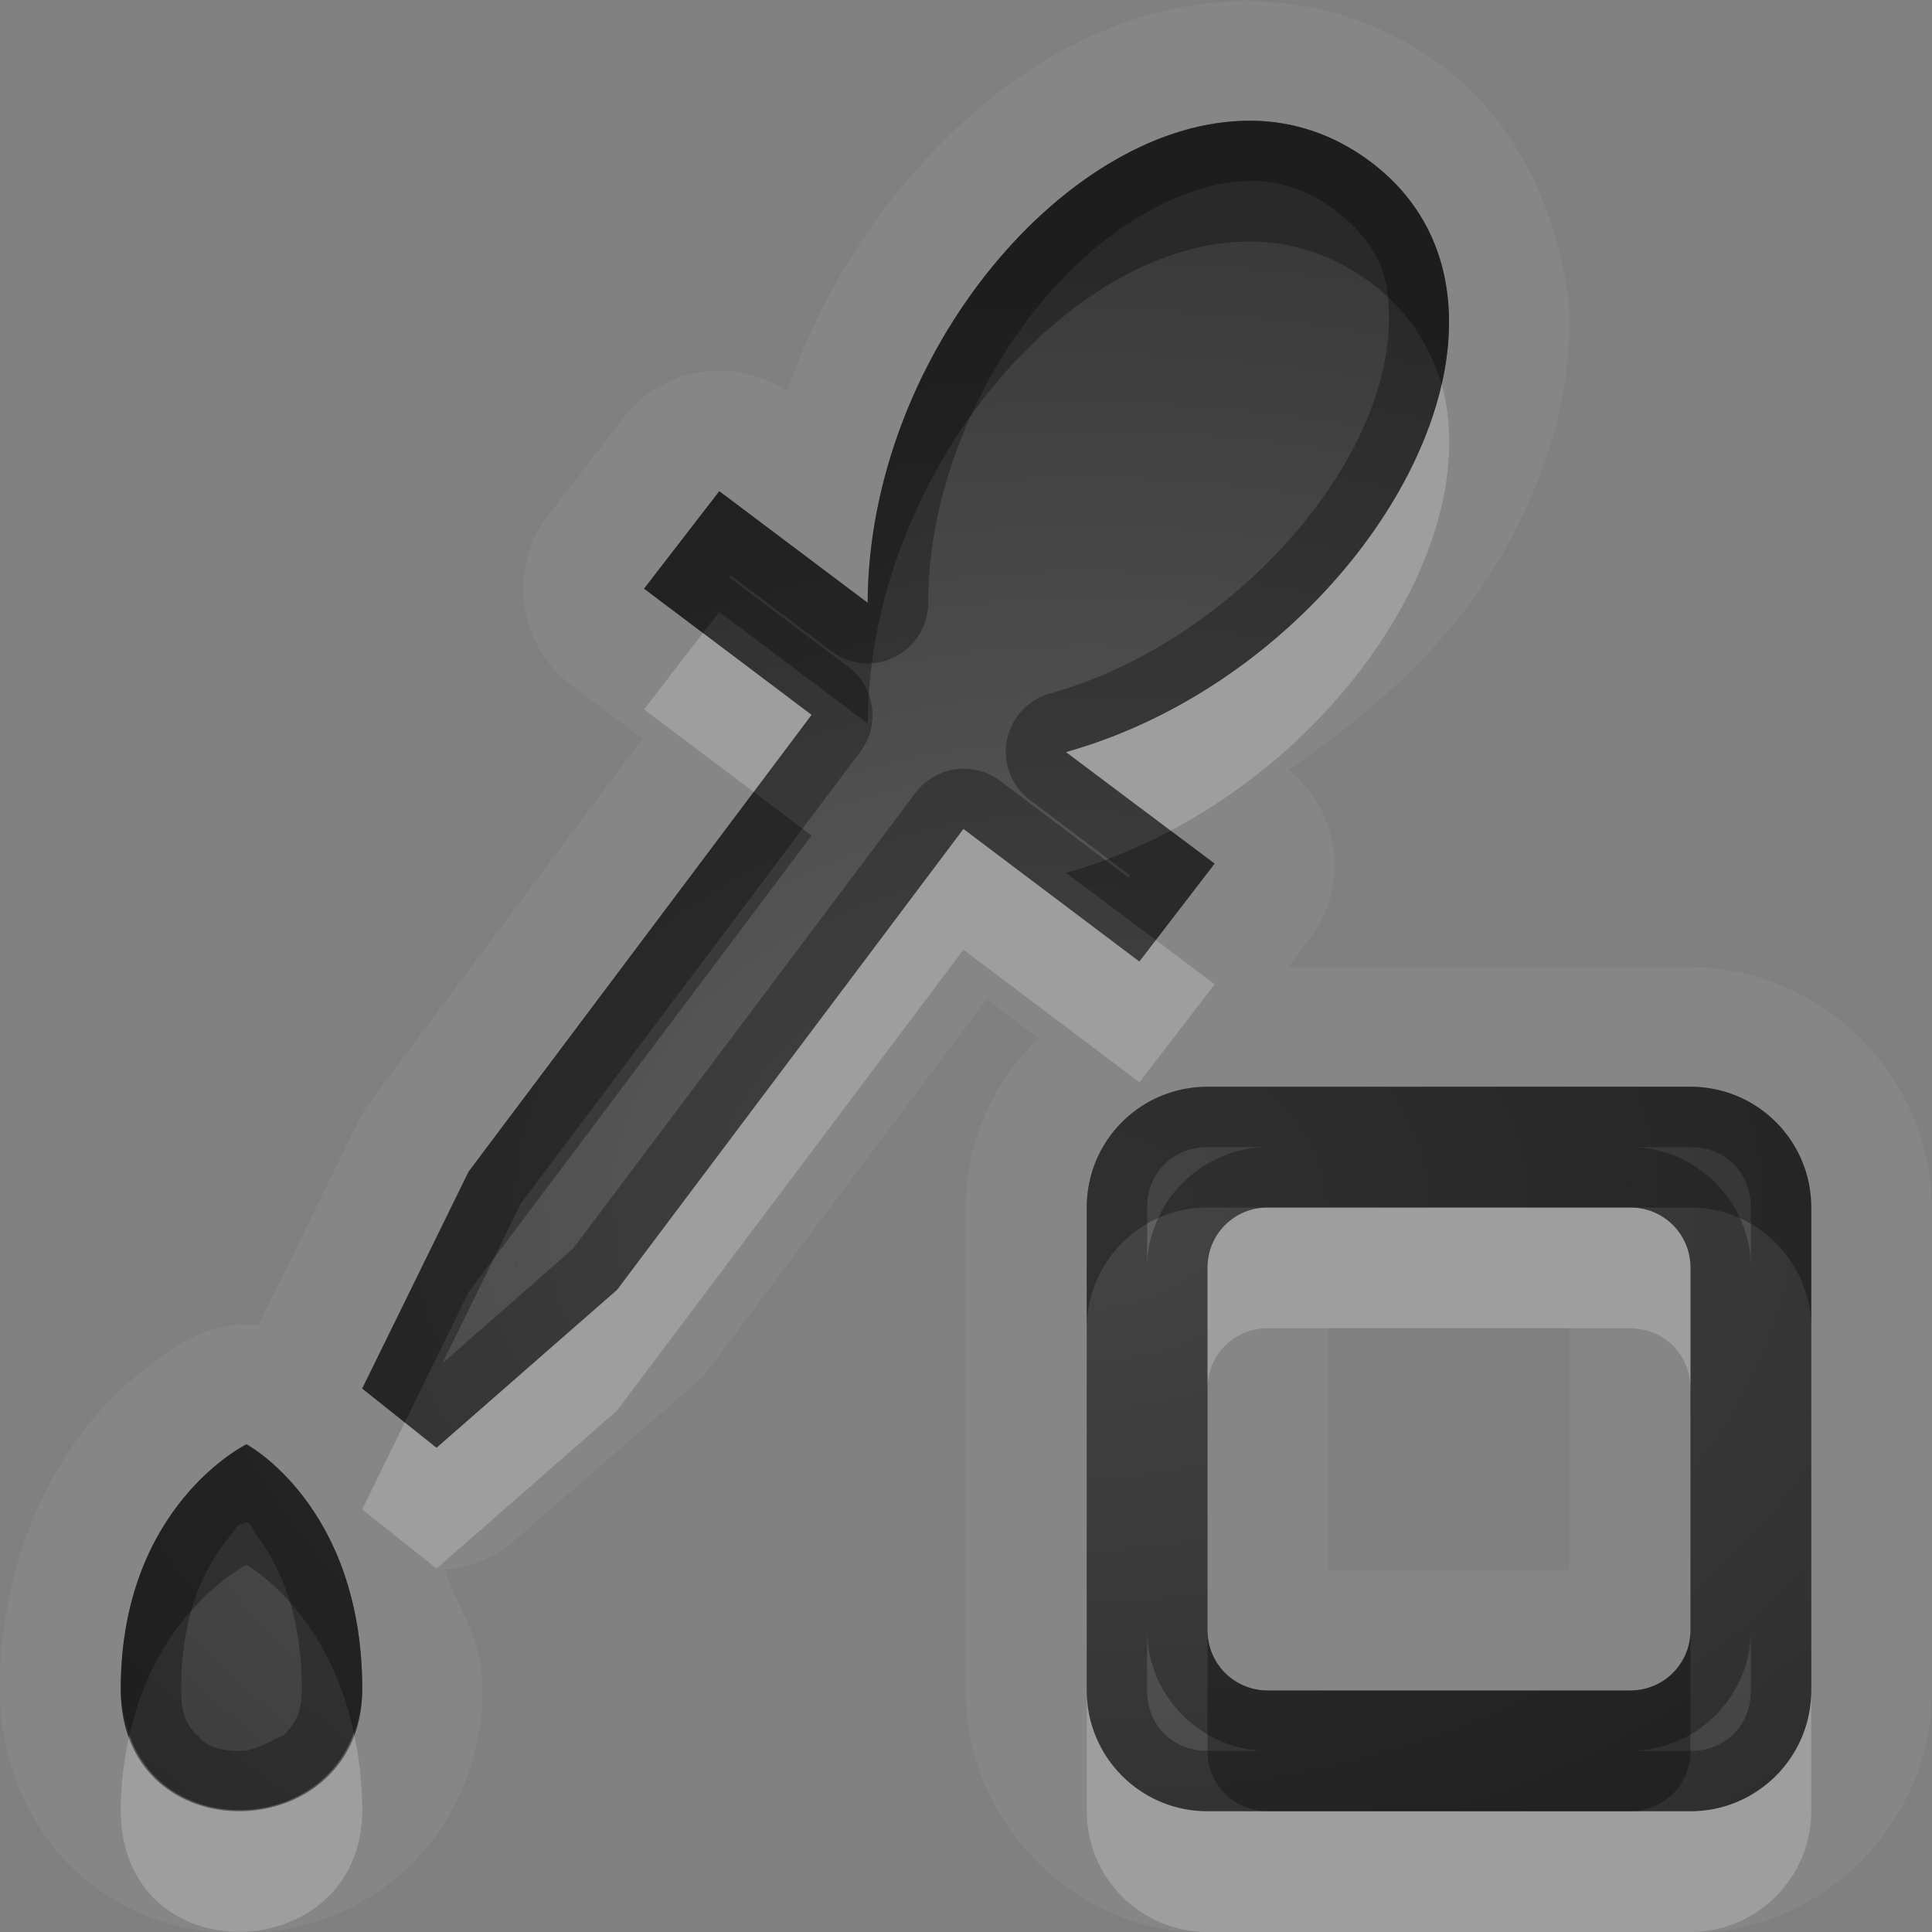 <?xml version="1.0" encoding="UTF-8"?>
<svg id="svg36" width="16" height="16" version="1.1" xmlns="http://www.w3.org/2000/svg" xmlns:cc="http://creativecommons.org/ns#" xmlns:dc="http://purl.org/dc/elements/1.1/" xmlns:rdf="http://www.w3.org/1999/02/22-rdf-syntax-ns#">
 <rect width="100%" height="100%" fill="#808080" stroke="none"/>
 <defs id="defs7">
  <radialGradient id="gr0" cx="9" cy="10" r="11" gradientTransform="matrix(1 0 0 .727 0 2.727)" gradientUnits="userSpaceOnUse">
   <stop id="stop2" stop-opacity=".235" offset="0"/>
   <stop id="stop4" stop-opacity=".549" offset="1"/>
  </radialGradient>
 </defs>
 <path id="path9" d="m10.36 0a1 1 0 0 0-0.13 0.01c-1.125 0.042-2.083 0.703-2.794 1.576-0.391 0.479-0.7 1.042-0.92 1.654a1 1 0 0 0-1.35 0.217l-0.623 0.807a1 1 0 0 0 0.189 1.41l0.588 0.443-2.24 2.987a1 1 0 0 0-0.1 0.158l-0.837 1.708a1 1 0 0 0-0.104 0 1 1 0 0 0-0.437 0.1s-0.471 0.24-0.856 0.71c-0.385 0.47-0.748 1.23-0.748 2.22 0 0.58 0.248 1.16 0.646 1.51 0.399 0.36 0.894 0.51 1.369 0.5 0.474 0 0.954-0.17 1.341-0.52 0.388-0.35 0.643-0.91 0.643-1.49 0-0.45-0.204-0.66-0.312-1a1 1 0 0 0 0.585-0.25l1.497-1.3a1 1 0 0 0 0.14-0.16l2.266-3.015 0.426 0.321c-0.37 0.364-0.602 0.864-0.602 1.414v4c0 1.09 0.909 2 2 2h4.002c1.09 0 2-0.91 2-2v-4c0-1.091-0.91-2-2-2h-3.33l0.18-0.24a1 1 0 0 0-0.18-1.393c0.77-0.522 1.44-1.15 1.84-1.908 0.33-0.619 0.53-1.296 0.48-2.004-0.1-0.708-0.41-1.44-1.04-1.914-0.47-0.355-1.04-0.537-1.59-0.541v-0.01zm0 1c0.34 2e-3 0.68 0.108 0.99 0.34 1.64 1.234-0.05 4.195-2.522 4.889l1.232 0.923-0.624 0.811-1.457-1.098-2.868 3.815-1.496 1.31-0.615-0.49 0.881-1.797 2.84-3.783-1.387-1.045 0.623-0.807 1.229 0.924c0.01-2.068 1.666-4.002 3.174-3.992zm-0.36 8h4c0.55 0 1 0.446 1 1v4c0 0.55-0.45 1-1 1h-4c-0.554 0-1-0.45-1-1v-4c0-0.554 0.446-1 1-1zm0.5 1c-0.28 0-0.5 0.22-0.5 0.5v3c0 0.28 0.22 0.5 0.5 0.5h3c0.28 0 0.5-0.22 0.5-0.5v-3c0-0.28-0.22-0.5-0.5-0.5h-3zm0.5 1h2v2h-2v-2zm-8.959 0.96s0.959 0.51 0.959 2.03c0 1.31-2 1.38-2 0 0-1.52 1.041-2.03 1.041-2.03z" fill="#fff" opacity=".05"/>
 <path id="base" d="m10.355 1c-1.501-0.01-3.16 1.924-3.17 3.992l-1.228-0.924-0.623 0.807 1.387 1.045-2.84 3.783-0.881 1.795 0.615 0.492 1.496-1.307 2.867-3.818 1.457 1.098 0.621-0.811-1.228-0.924c2.473-0.694 4.161-3.654 2.522-4.889-0.308-0.231-0.647-0.338-0.994-0.34zm-0.355 8c-0.554 0-1 0.446-1 1v4c0 0.554 0.446 1 1 1h4c0.554 0 1-0.446 1-1v-4c0-0.554-0.446-1-1-1h-4zm0.5 1h3c0.277 0 0.5 0.223 0.5 0.5v3c0 0.277-0.223 0.5-0.5 0.5h-3c-0.277 0-0.5-0.223-0.5-0.5v-3c0-0.277 0.223-0.5 0.5-0.5zm-8.459 1.963s-1.041 0.505-1.041 2.025c0 1.382 2 1.316 2 0 0-1.516-0.959-2.025-0.959-2.025z" fill="url(#gr0)"/>
 <path id="path17" d="m10.36 1c-1.508-0.01-3.164 1.924-3.174 3.992l-1.229-0.924-0.623 0.807 1.387 1.045-2.84 3.783-0.881 1.797 0.615 0.49 1.496-1.31 2.868-3.815 1.457 1.098 0.624-0.811-1.232-0.923c2.472-0.694 4.162-3.655 2.522-4.889-0.31-0.232-0.65-0.338-0.99-0.34zm-0.01 0.496c0.25 2e-3 0.47 0.071 0.7 0.24 0.3 0.226 0.45 0.485 0.45 0.823 0.02 0.34-0.08 0.76-0.31 1.187-0.46 0.853-1.408 1.693-2.495 1.998a0.5 0.5 0 0 0-0.166 0.881l0.825 0.621-0.01 0.02-1.061-0.799a0.5 0.5 0 0 0-0.701 0.099l-2.836 3.774-1.082 0.95 0.648-1.321 2.813-3.744a0.5 0.5 0 0 0-0.1-0.702l-0.984-0.74 0.01-0.019 0.834 0.629a0.5 0.5 0 0 0 0.801-0.399c4e-3 -0.901 0.378-1.804 0.914-2.461 0.535-0.657 1.217-1.033 1.75-1.033v-4e-3zm-0.35 7.504c-0.554 0-1 0.446-1 1v4c0 0.55 0.446 1 1 1h4c0.55 0 1-0.45 1-1v-4c0-0.554-0.45-1-1-1h-4zm0 0.5h0.5c-0.545 0-1 0.455-1 1v-0.5c0-0.286 0.214-0.5 0.5-0.5zm3.5 0h0.5c0.29 0 0.5 0.214 0.5 0.5v0.5c0-0.545-0.45-1-1-1zm-3 0.5h3c0.28 0 0.5 0.22 0.5 0.5v3c0 0.28-0.22 0.5-0.5 0.5h-3c-0.28 0-0.5-0.22-0.5-0.5v-3c0-0.28 0.22-0.5 0.5-0.5zm-8.459 1.96s-1.041 0.51-1.041 2.03c0 1.38 2 1.31 2 0 0-1.52-0.959-2.03-0.959-2.03zm-0.02 0.65c0.05 0 0.04 0 0.1 0.1 0.182 0.24 0.379 0.63 0.379 1.28 0 0.2-0.058 0.28-0.148 0.38-0.088 0.03-0.222 0.13-0.36 0.13-0.137 0-0.267-0.02-0.347-0.12-0.085-0.07-0.145-0.17-0.145-0.39 0-0.65 0.208-1.03 0.406-1.27 0.069-0.1 0.069-0.1 0.119-0.1l-4e-3 -0.01zm7.479 0.89c0 0.55 0.455 1 1 1h-0.5c-0.286 0-0.5-0.21-0.5-0.5v-0.5zm5 0v0.5c0 0.29-0.21 0.5-0.5 0.5h-0.5c0.55 0 1-0.45 1-1z" opacity=".3"/>
 <path id="path24" d="m11.94 3.184c-0.29 1.247-1.54 2.603-3.112 3.045l0.867 0.65c1.555-0.822 2.575-2.493 2.245-3.695zm-6.118 2.058-0.488 0.633 0.908 0.684 0.479-0.639-0.899-0.678zm2.157 1.623-2.868 3.815-1.496 1.31-0.263-0.21-0.352 0.72 0.615 0.49 1.496-1.31 2.868-3.815 1.457 1.098 0.624-0.811-0.488-0.367-0.136 0.178-1.457-1.098zm2.521 3.135c-0.28 0-0.5 0.22-0.5 0.5v1c0-0.28 0.22-0.5 0.5-0.5h3c0.28 0 0.5 0.22 0.5 0.5v-1c0-0.28-0.22-0.5-0.5-0.5h-3zm-1.5 4v1c0 0.55 0.446 1 1 1h4c0.55 0 1-0.45 1-1v-1c0 0.55-0.45 1-1 1h-0.5-3-0.5c-0.554 0-1-0.45-1-1zm-6.07 0.35c-0.294 0.83-1.56 0.87-1.858 0.02-0.041 0.18-0.072 0.39-0.072 0.62 0 1.38 2 1.31 2 0 0-0.24-0.029-0.45-0.07-0.64z" fill="#fff" opacity=".2"/>
 <path id="path31" d="m10.36 1c-1.507-0.01-3.164 1.924-3.174 3.992l-1.229-0.924-0.623 0.807 0.488 0.367 0.135-0.174 1.229 0.924c0.01-2.068 1.667-4.002 3.174-3.992 0.34 2e-3 0.68 0.108 0.99 0.34 0.31 0.23 0.49 0.52 0.59 0.844 0.16-0.715 0.01-1.395-0.59-1.844-0.31-0.232-0.65-0.338-0.99-0.34zm-4.118 5.559-2.361 3.144-0.881 1.797 0.352 0.28 0.529-1.08 2.84-3.78-0.479-0.361zm3.453 0.32c-0.274 0.146-0.564 0.265-0.867 0.35l0.744 0.556 0.488-0.633-0.365-0.273zm0.305 2.121c-0.554 0-1 0.446-1 1v1c0-0.55 0.446-1 1-1h0.5 3 0.5c0.55 0 1 0.45 1 1v-1c0-0.554-0.45-1-1-1h-4zm-7.959 2.96s-1.041 0.51-1.041 2.03c0 0.14 0.033 0.26 0.072 0.38 0.229-1.04 0.969-1.41 0.969-1.41s0.673 0.37 0.889 1.39c0.038-0.11 0.07-0.22 0.07-0.36 0-1.52-0.959-2.03-0.959-2.03zm7.959 1.54v1c0 0.28 0.22 0.5 0.5 0.5h3c0.28 0 0.5-0.22 0.5-0.5v-1c0 0.28-0.22 0.5-0.5 0.5h-3c-0.28 0-0.5-0.22-0.5-0.5z" opacity=".3"/>
</svg>
